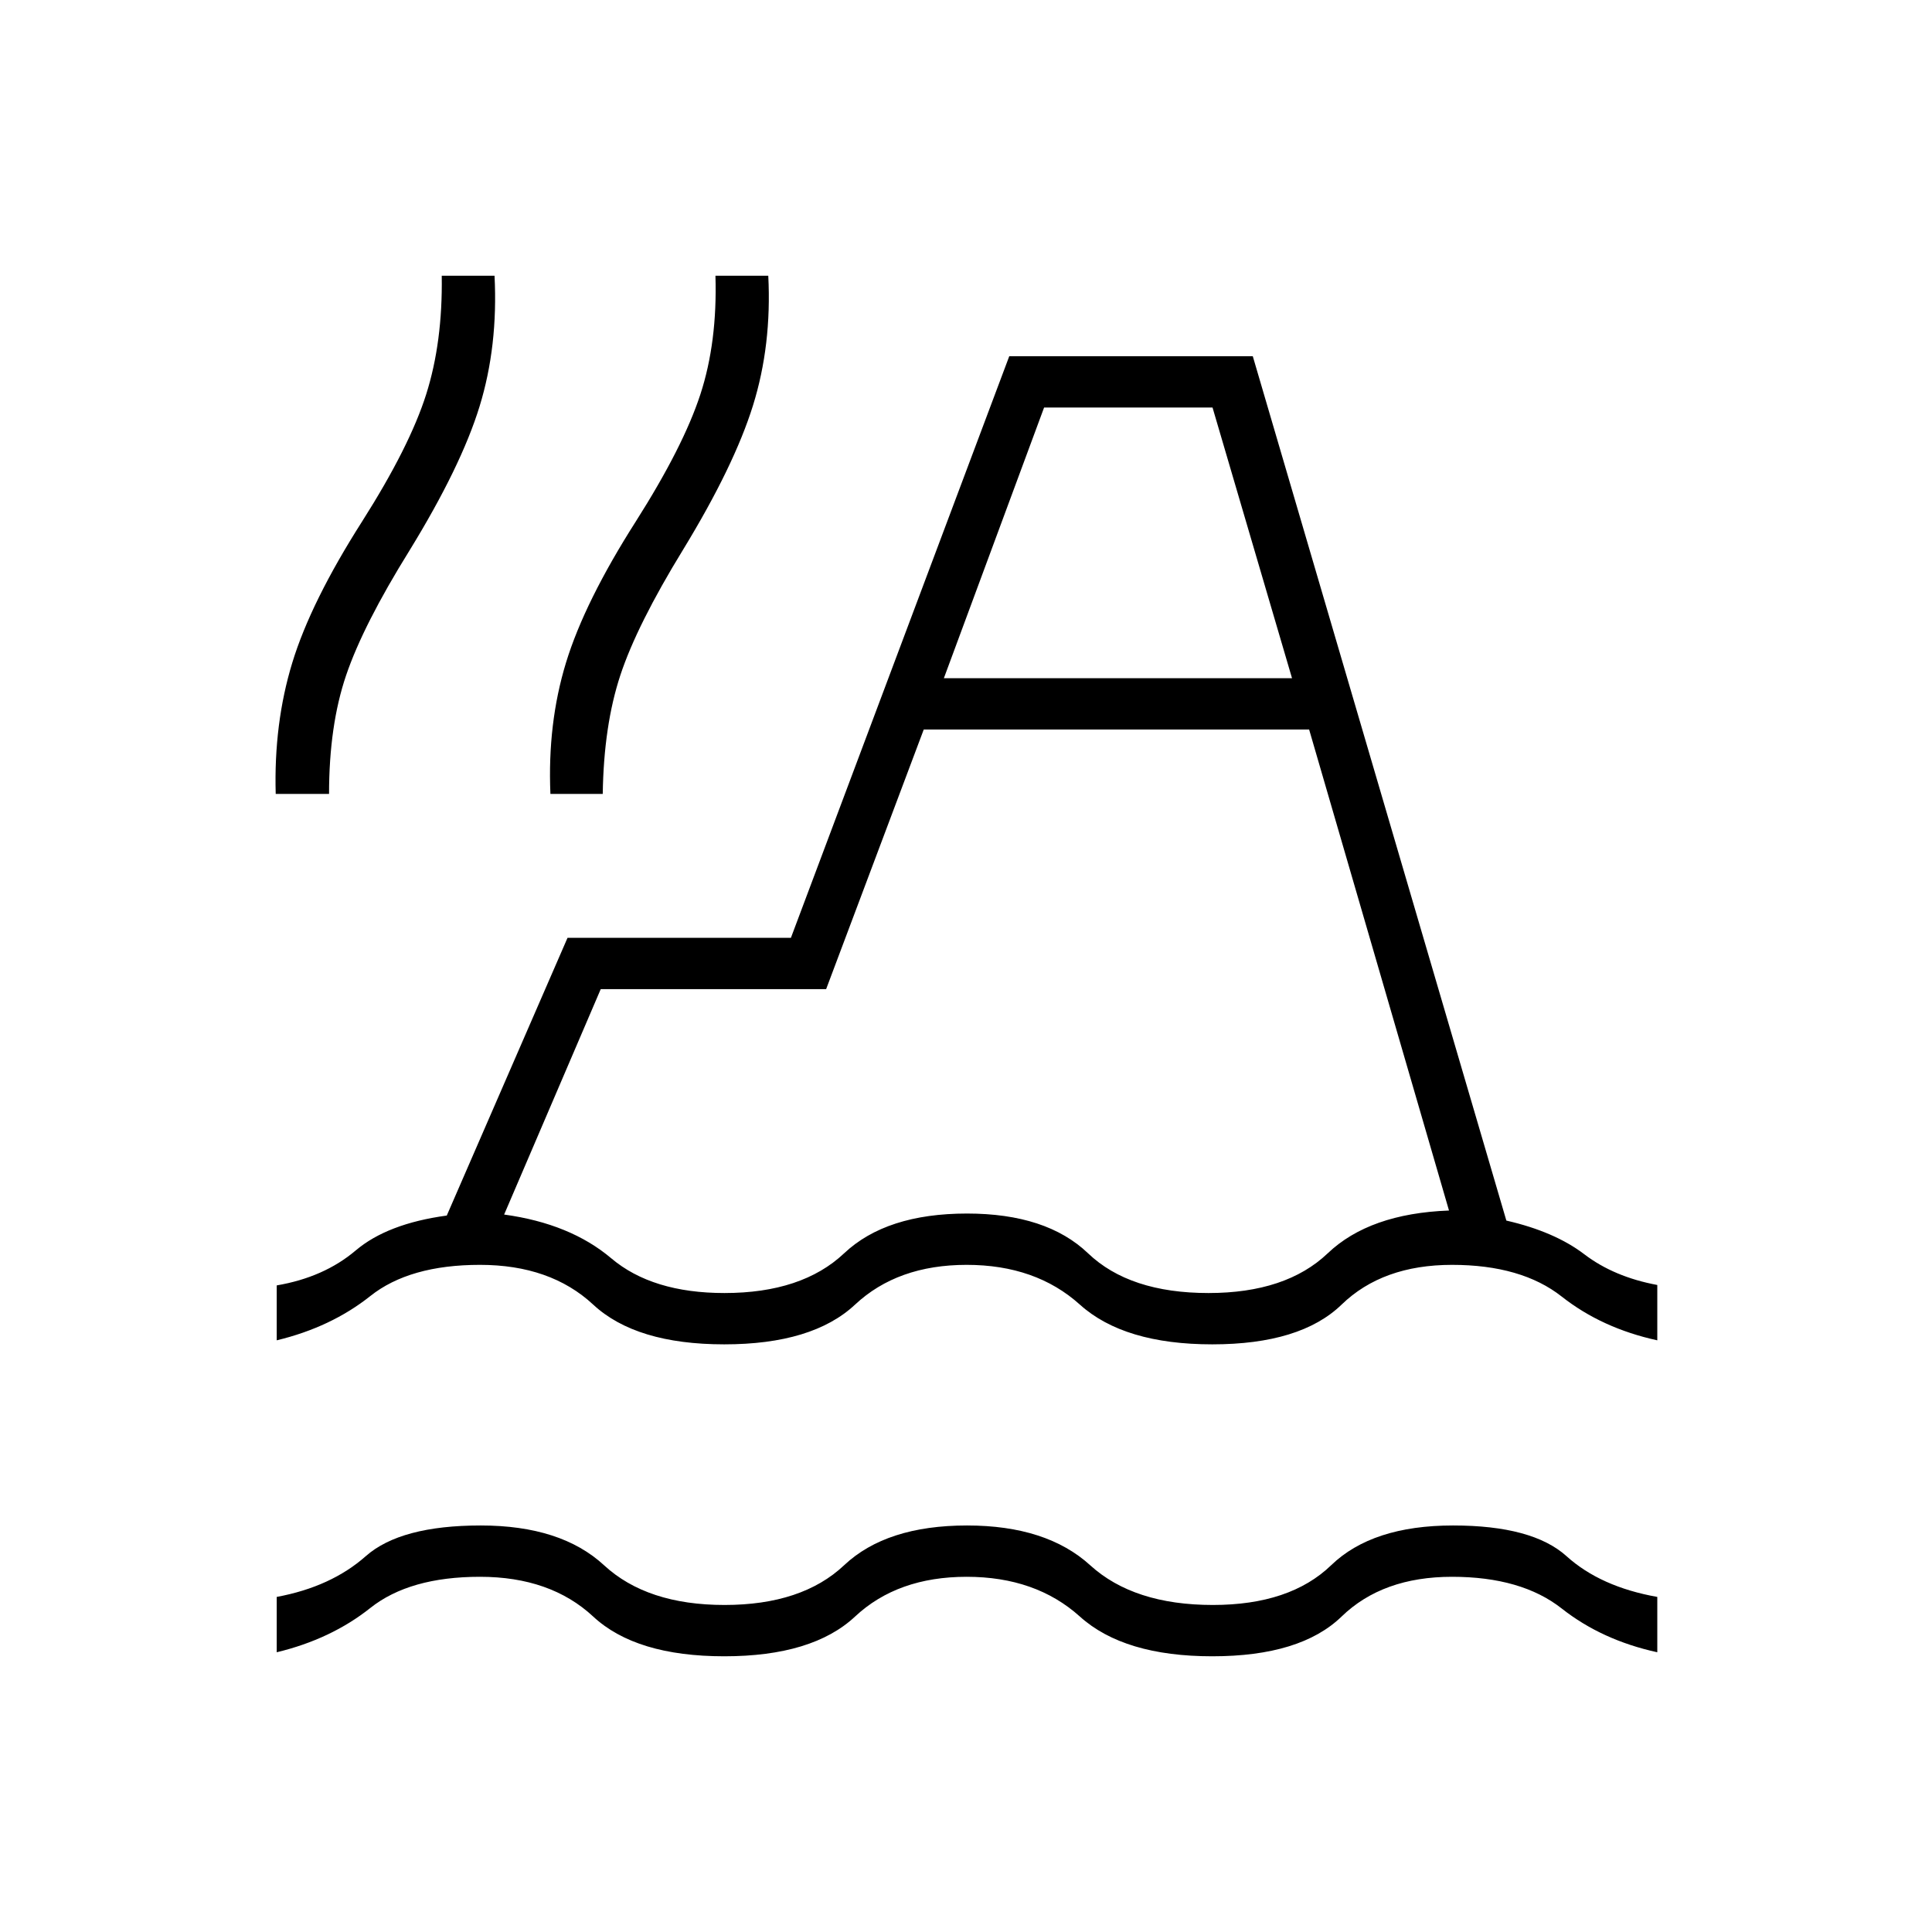 <svg xmlns="http://www.w3.org/2000/svg" height="24" viewBox="0 -960 960 960" width="24"><path d="M137.5-139v-27.5q27-5 44.25-20.25T238.88-202q39.87 0 61.25 19.75Q321.5-162.5 360-162.5t59.45-19.75Q440.41-202 480.5-202q39.5 0 61.19 19.75 21.69 19.75 60.98 19.75 38.33 0 58.78-19.75Q681.9-202 722-202q39.5 0 56.39 15.25 16.9 15.25 45.11 20.25v27.5q-27.5-6-47.5-21.75t-54.5-15.75q-34.5 0-54.87 19.75Q646.25-137 602.38-137q-43.88 0-65.8-19.75-21.93-19.75-56.25-19.75-34.33 0-55.45 19.75-21.13 19.75-65 19.75-43.88 0-65.13-19.75-21.25-19.75-56.25-19.75T184-161q-19.5 15.5-46.5 22Zm0-155v-27.29q23.47-4 39.23-17.35Q192.5-352 222-356l60-138h111l108.5-289h121l126 429.5q24 5.5 38.75 16.75t36.25 15.25v27.5q-27.5-6-47.5-21.75t-54.5-15.75q-34.5 0-54.87 19.75Q646.25-292 602.38-292q-43.88 0-65.8-19.75-21.93-19.75-56.25-19.75-34.33 0-55.45 19.75-21.13 19.75-65 19.75-43.88 0-65.13-19.75-21.25-19.75-56.25-19.75T184-316q-19.5 15.5-46.5 22ZM459-597.5l-48.5 129h-112l-48 112q32.84 4.5 53.24 21.75Q324.15-317.5 360-317.5q38.5 0 59.45-19.75Q440.41-357 480.5-357q39.5 0 60.14 19.75 20.65 19.75 59.86 19.75 38.5 0 59.25-19.75T720-358.5l-69.5-239H459Zm-322 32q-1-35 8.25-65.25T180-701q23.5-37 31.75-63t7.75-59h26.23q1.77 35-7.43 64.91-9.2 29.91-34.8 71.59-23 37-31.5 62t-8.5 59H137Zm136.5 0q-1.5-35 7.75-65.25T316-701q23.5-37 32-63t7.5-59h26.25q1.75 34.5-7.6 64.5T339.5-687q-23 37.5-31.25 62.5t-8.75 59h-26ZM469-623h173l-39.5-134.5h-83.7L469-623Zm85.5 165.5Z"/></svg>